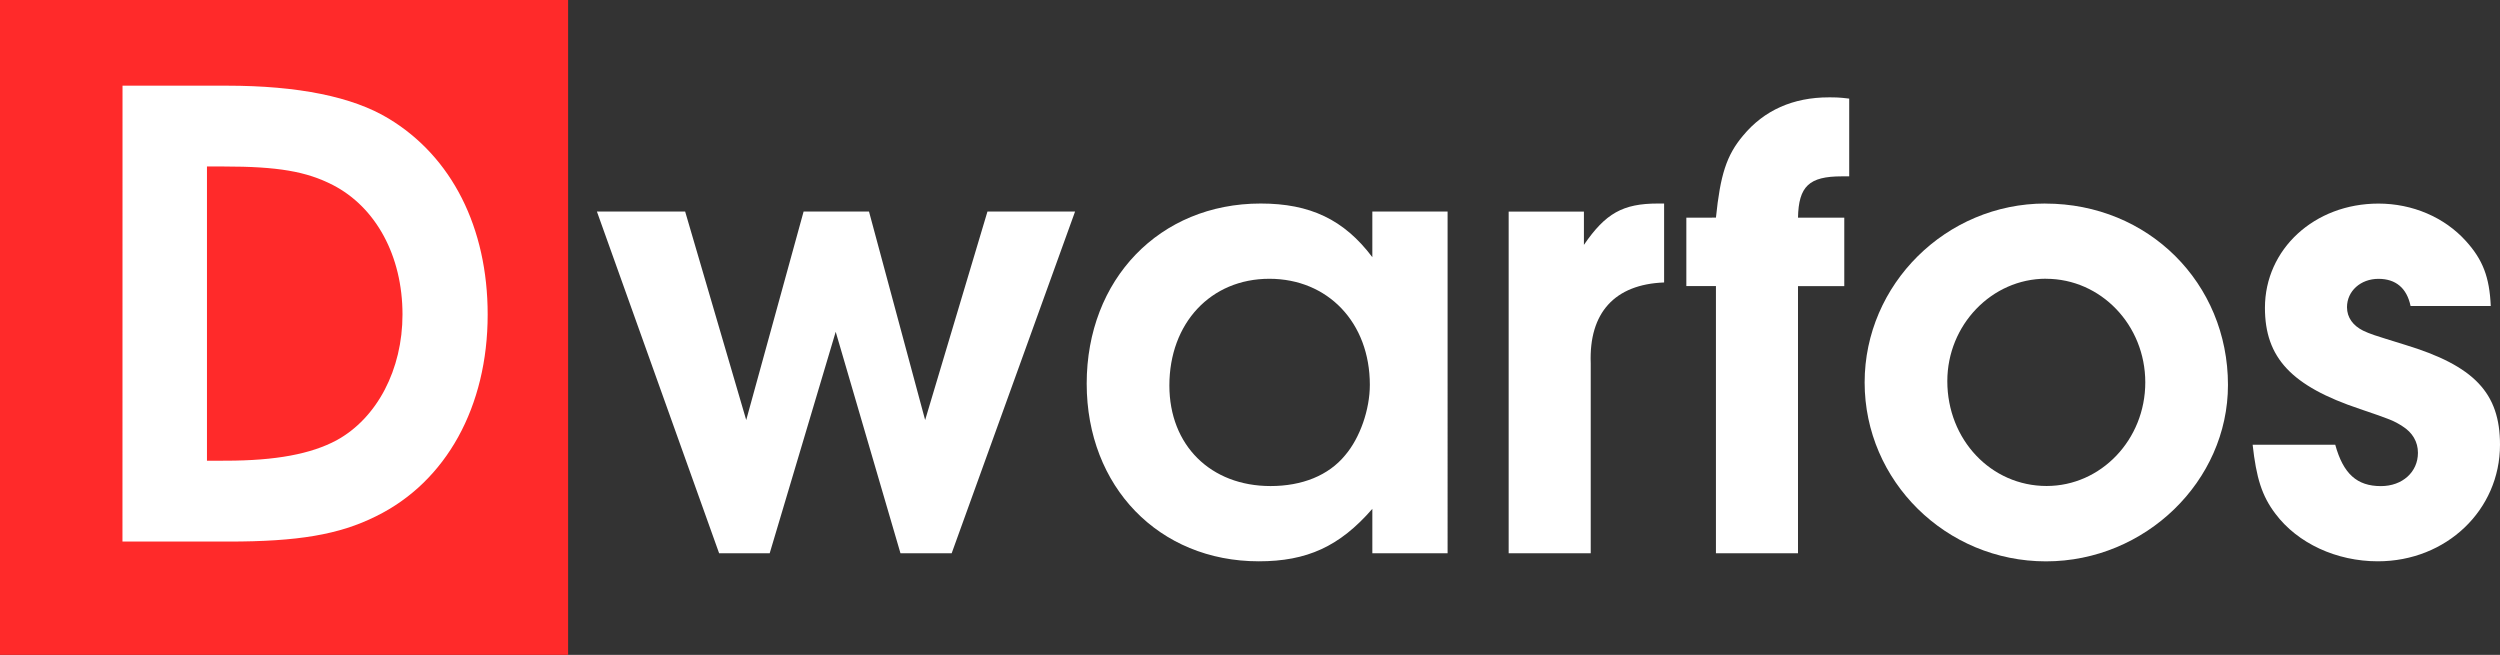 <?xml version="1.0" encoding="UTF-8" standalone="no"?>
<svg
   xmlns:dc="http://purl.org/dc/elements/1.1/"
   xmlns:cc="http://creativecommons.org/ns#"
   xmlns:rdf="http://www.w3.org/1999/02/22-rdf-syntax-ns#"
   xmlns:svg="http://www.w3.org/2000/svg"
   xmlns="http://www.w3.org/2000/svg"
   xmlns:sodipodi="http://sodipodi.sourceforge.net/DTD/sodipodi-0.dtd"
   xmlns:inkscape="http://www.inkscape.org/namespaces/inkscape"
   width="40.032mm"
   height="10.486mm"
   viewBox="0 0 40.032 10.486"
   version="1.1"
   id="svg8"
   inkscape:version="1.0.1 (3bc2e813f5, 2020-09-07)"
   sodipodi:docname="dwarfos.svg">
  <rect x="0" y="0" width="40.032" height="10.486" fill="#333333" stroke="none"/>
  <defs
     id="defs2">
    <rect
       x="29.104"
       y="21.167"
       width="92.604"
       height="47.625"
       id="rect14" />
  </defs>
  <sodipodi:namedview
     id="base"
     pagecolor="#ffffff"
     bordercolor="#666666"
     borderopacity="1.0"
     inkscape:pageopacity="0.0"
     inkscape:pageshadow="2"
     inkscape:zoom="1.4"
     inkscape:cx="5.6896787"
     inkscape:cy="124.87682"
     inkscape:document-units="mm"
     inkscape:current-layer="text12"
     inkscape:document-rotation="0"
     showgrid="false"
     inkscape:window-width="1336"
     inkscape:window-height="991"
     inkscape:window-x="26"
     inkscape:window-y="23"
     inkscape:window-maximized="0"
     fit-margin-top="0"
     fit-margin-left="0"
     fit-margin-right="0"
     fit-margin-bottom="0">
    <inkscape:grid
       type="xygrid"
       id="grid10"
       originx="-48.72"
       originy="-19.892" />
  </sodipodi:namedview>
  <g
     inkscape:groupmode="layer"
     id="layer2"
     inkscape:label="Layer 2"
     transform="translate(-48.72,-19.892)">
    <rect
       id="rect50"
       width="9.097"
       height="10.486"
       x="48.72"
       y="19.892"
       style="font-style:normal;font-variant:normal;font-weight:600;font-stretch:normal;font-size:9.878px;line-height:1.25;font-family:'URW Gothic';-inkscape-font-specification:'URW Gothic, Semi-Bold';font-variant-ligatures:normal;font-variant-caps:normal;font-variant-numeric:normal;font-variant-east-asian:normal;white-space:pre;shape-inside:url(#rect14);fill:#ff2a2a;fill-opacity:1;stroke:none;stroke-width:0.195" />
  </g>
  <g
     inkscape:label="Layer 1"
     inkscape:groupmode="layer"
     id="layer1"
     transform="translate(-48.72,-19.892)">
    <g
       aria-label="Dwarfos"
       transform="translate(20.878,-2.933)"
       id="text12"
       style="font-style:normal;font-variant:normal;font-weight:600;font-stretch:normal;font-size:9.878px;line-height:1.25;font-family:'URW Gothic';-inkscape-font-specification:'URW Gothic, Semi-Bold';font-variant-ligatures:normal;font-variant-caps:normal;font-variant-numeric:normal;font-variant-east-asian:normal;white-space:pre;shape-inside:url(#rect14);fill:#000000;fill-opacity:1;stroke:none">
      <path
         d="m 29.803,31.497 h 1.699 c 1.106,0 1.768,-0.109 2.361,-0.405 1.126,-0.553 1.788,-1.758 1.788,-3.23 0,-1.393 -0.573,-2.529 -1.59,-3.141 -0.573,-0.346 -1.442,-0.524 -2.588,-0.524 h -1.669 z m 1.353,-1.294 v -4.712 h 0.267 c 0.869,0 1.324,0.079 1.748,0.296 0.691,0.356 1.116,1.136 1.116,2.074 0,0.879 -0.405,1.659 -1.057,2.015 -0.405,0.217 -0.968,0.326 -1.778,0.326 z"
         style="font-style:normal;font-variant:normal;font-weight:600;font-stretch:normal;font-size:9.878px;font-family:'URW Gothic';-inkscape-font-specification:'URW Gothic, Semi-Bold';font-variant-ligatures:normal;font-variant-caps:normal;font-variant-numeric:normal;font-variant-east-asian:normal;fill:#ffffff"
         id="path35" />
      <path
         d="m 39.357,31.684 h 0.81 l 1.057,-3.546 1.037,3.546 h 0.82 l 1.976,-5.472 h -1.403 l -0.998,3.339 -0.899,-3.339 h -1.047 l -0.919,3.339 -0.978,-3.339 h -1.413 z"
         style="font-style:normal;font-variant:normal;font-weight:600;font-stretch:normal;font-size:9.878px;font-family:'URW Gothic';-inkscape-font-specification:'URW Gothic, Semi-Bold';font-variant-ligatures:normal;font-variant-caps:normal;font-variant-numeric:normal;font-variant-east-asian:normal;fill:#ffffff"
         id="path37" />
      <path
         d="m 51.022,26.212 h -1.205 v 0.731 c -0.454,-0.603 -0.998,-0.859 -1.788,-0.859 -1.62,0 -2.786,1.215 -2.786,2.884 0,1.65 1.156,2.845 2.756,2.845 0.77,0 1.294,-0.237 1.818,-0.84 v 0.711 h 1.205 z m -2.855,1.077 c 0.938,0 1.61,0.701 1.61,1.699 0,0.395 -0.158,0.849 -0.395,1.126 -0.267,0.326 -0.691,0.494 -1.195,0.494 -0.958,0 -1.62,-0.652 -1.62,-1.61 0,-0.998 0.662,-1.709 1.6,-1.709 z"
         style="font-style:normal;font-variant:normal;font-weight:600;font-stretch:normal;font-size:9.878px;font-family:'URW Gothic';-inkscape-font-specification:'URW Gothic, Semi-Bold';font-variant-ligatures:normal;font-variant-caps:normal;font-variant-numeric:normal;font-variant-east-asian:normal;fill:#ffffff"
         id="path39" />
      <path
         d="m 52,31.684 h 1.314 v -3.042 c -0.03,-0.81 0.385,-1.264 1.175,-1.294 v -1.264 h -0.099 c -0.563,0 -0.84,0.158 -1.185,0.662 v -0.533 h -1.205 z"
         style="font-style:normal;font-variant:normal;font-weight:600;font-stretch:normal;font-size:9.878px;font-family:'URW Gothic';-inkscape-font-specification:'URW Gothic, Semi-Bold';font-variant-ligatures:normal;font-variant-caps:normal;font-variant-numeric:normal;font-variant-east-asian:normal;fill:#ffffff"
         id="path41" />
      <path
         d="m 55.319,31.684 h 1.314 V 27.407 h 0.741 v -1.096 h -0.741 c 0.01,-0.504 0.178,-0.662 0.701,-0.662 h 0.119 v -1.245 c -0.158,-0.02 -0.227,-0.02 -0.326,-0.02 -0.573,0 -1.037,0.207 -1.373,0.612 -0.267,0.316 -0.365,0.632 -0.435,1.314 H 54.845 v 1.096 h 0.474 z"
         style="font-style:normal;font-variant:normal;font-weight:600;font-stretch:normal;font-size:9.878px;font-family:'URW Gothic';-inkscape-font-specification:'URW Gothic, Semi-Bold';font-variant-ligatures:normal;font-variant-caps:normal;font-variant-numeric:normal;font-variant-east-asian:normal;fill:#ffffff"
         id="path43" />
      <path
         d="m 60.594,26.084 c -1.59,0 -2.894,1.294 -2.894,2.865 0,1.58 1.304,2.865 2.904,2.865 1.59,0 2.914,-1.284 2.914,-2.825 0,-1.63 -1.274,-2.904 -2.924,-2.904 z m 0.01,1.205 c 0.879,0 1.59,0.741 1.59,1.659 0,0.919 -0.711,1.659 -1.58,1.659 -0.889,0 -1.59,-0.741 -1.59,-1.679 0,-0.899 0.711,-1.64 1.58,-1.64 z"
         style="font-style:normal;font-variant:normal;font-weight:600;font-stretch:normal;font-size:9.878px;font-family:'URW Gothic';-inkscape-font-specification:'URW Gothic, Semi-Bold';font-variant-ligatures:normal;font-variant-caps:normal;font-variant-numeric:normal;font-variant-east-asian:normal;fill:#ffffff"
         id="path45" />
      <path
         d="m 63.913,29.946 c 0.059,0.533 0.148,0.82 0.365,1.106 0.356,0.474 0.978,0.761 1.64,0.761 1.096,0 1.956,-0.82 1.956,-1.867 0,-0.83 -0.415,-1.264 -1.521,-1.6 -0.543,-0.168 -0.543,-0.168 -0.672,-0.227 -0.158,-0.079 -0.257,-0.207 -0.257,-0.375 0,-0.257 0.217,-0.454 0.504,-0.454 0.277,0 0.454,0.148 0.514,0.435 h 1.284 c -0.02,-0.464 -0.128,-0.741 -0.395,-1.037 -0.346,-0.385 -0.859,-0.603 -1.403,-0.603 -1.027,0 -1.818,0.731 -1.818,1.669 0,0.8 0.425,1.254 1.521,1.62 0.494,0.168 0.543,0.188 0.682,0.277 0.158,0.099 0.247,0.247 0.247,0.425 0,0.306 -0.247,0.533 -0.593,0.533 -0.385,0 -0.603,-0.198 -0.731,-0.662 z"
         style="font-style:normal;font-variant:normal;font-weight:600;font-stretch:normal;font-size:9.878px;font-family:'URW Gothic';-inkscape-font-specification:'URW Gothic, Semi-Bold';font-variant-ligatures:normal;font-variant-caps:normal;font-variant-numeric:normal;font-variant-east-asian:normal;fill:#ffffff"
         id="path47" />
    </g>
  </g>
</svg>
